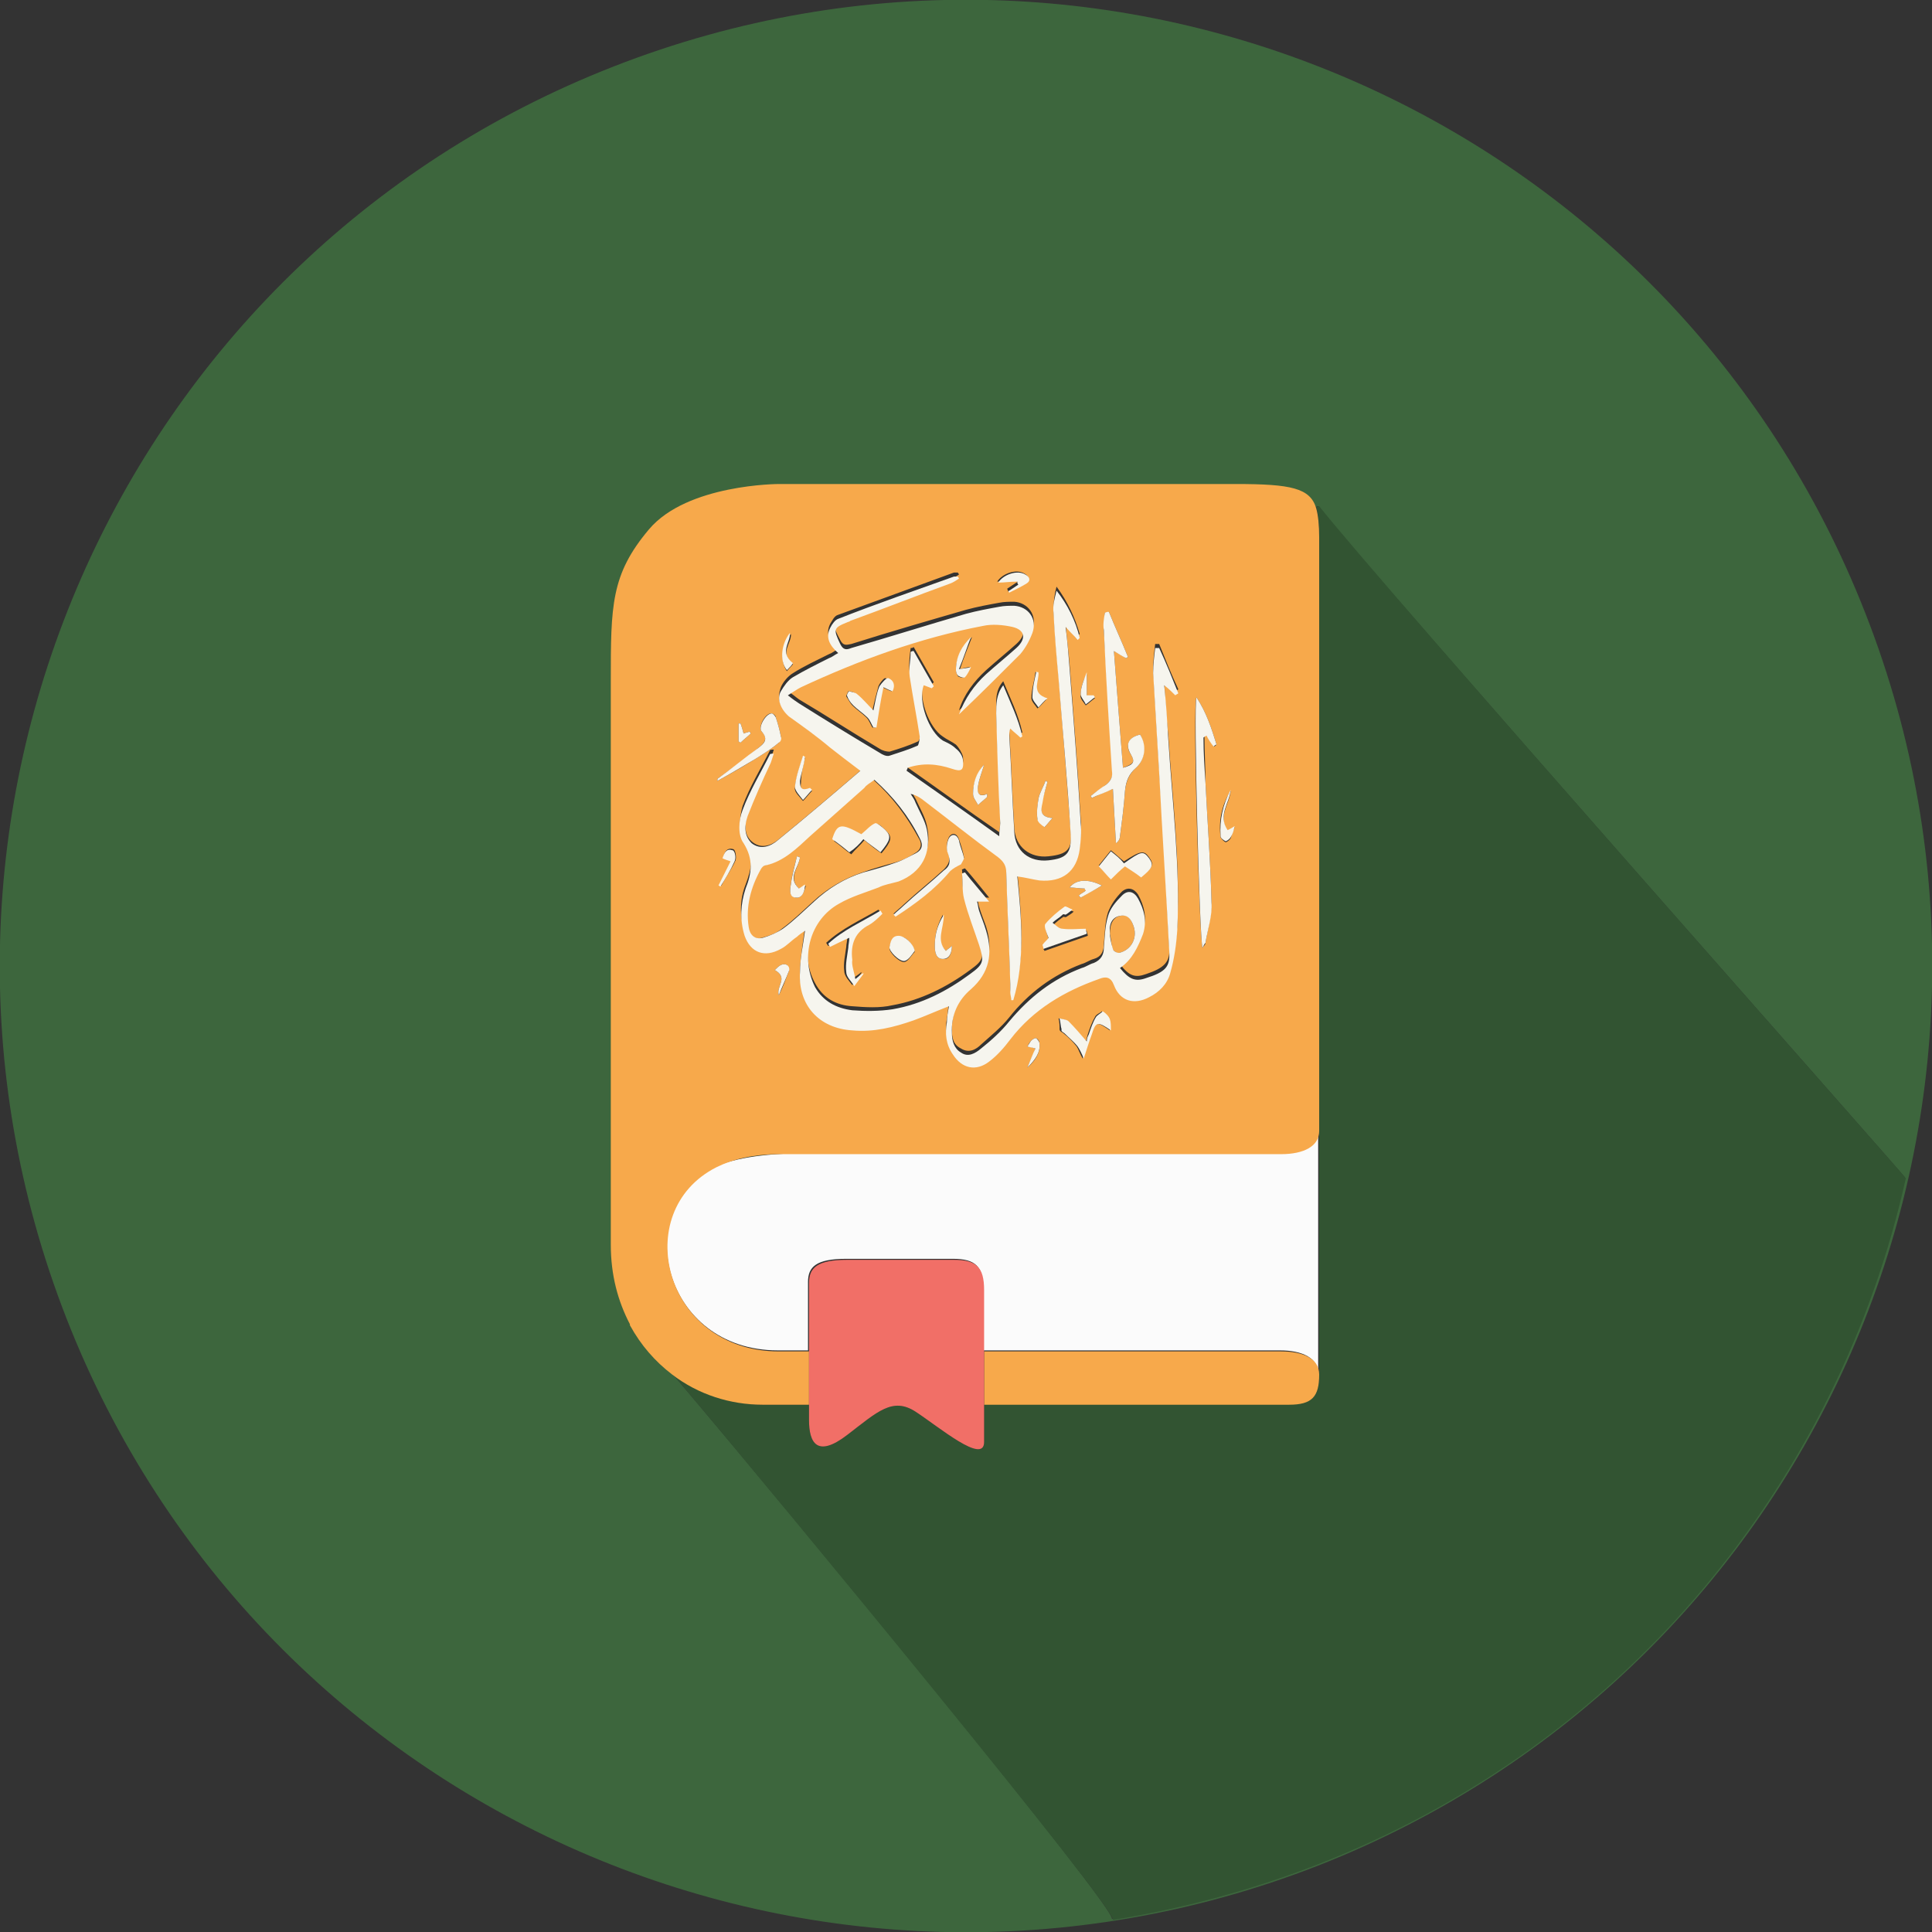<svg width="94" height="94" viewBox="0 0 94 94" fill="none" xmlns="http://www.w3.org/2000/svg">
<rect x="0" y="0" width="94" height="94" fill="#333333" stroke="none"/>
<g clip-path="url(#clip0_275_210)">
<path d="M90.769 29.864C81.32 5.679 54.05 -6.218 29.865 3.231C5.679 12.68 -6.218 39.95 3.231 64.135C12.68 88.321 39.95 100.218 64.135 90.769C88.321 81.271 100.218 54.001 90.769 29.864ZM64.037 90.671C60.757 91.944 57.428 92.825 54.099 93.363C54.295 92.825 38.53 73.682 32.704 66.828C31.872 66.192 32.361 65.408 31.872 64.429L31.235 63.744C31.235 63.744 30.648 62.96 30.648 62.911C30.06 61.834 30.648 61.687 30.648 60.219C30.648 60.219 30.648 37.208 30.648 33.487C30.648 29.767 30.599 29.081 32.459 26.878C34.32 24.675 37.698 24.626 37.698 24.626C37.698 24.626 56.351 25.067 60.072 25.067C62.765 25.067 63.695 23.696 63.989 24.675C64.037 24.675 64.087 24.626 64.135 24.626C67.024 28.249 92.874 57.428 92.678 57.281C89.398 71.969 79.068 84.796 64.037 90.671Z" fill="#3D663D"/>
<path d="M64.184 24.626C64.135 24.626 64.087 24.675 64.037 24.675C64.135 25.018 64.184 25.507 64.184 26.095C64.184 28.102 64.184 49.937 64.184 54.246V54.98V66.828C64.184 67.954 63.793 68.297 62.716 68.297C61.639 68.297 54.442 68.297 47.881 68.297C47.881 69.129 47.881 69.814 47.881 70.157C47.881 71.283 45.678 69.423 44.552 68.689C43.426 67.954 42.692 68.689 41.223 69.814C39.754 70.941 39.362 70.206 39.362 69.08C39.362 68.933 39.362 68.639 39.362 68.346C38.383 68.346 37.649 68.346 37.159 68.346C35.593 68.346 34.075 67.807 32.753 66.877C38.53 73.731 54.295 92.874 54.148 93.412C57.477 92.874 60.806 91.993 64.087 90.72C79.166 84.845 89.447 72.018 92.727 57.33C92.874 57.428 67.024 28.249 64.184 24.626Z" fill="#325432"/>
<path d="M37.845 56.106C36.621 56.106 35.593 56.351 34.809 56.743C36.18 56.155 37.894 56.106 39.362 56.106C38.628 56.106 38.139 56.106 37.845 56.106Z" fill="#325432"/>
<path d="M62.324 56.106C61.345 56.106 44.748 56.106 39.362 56.106C37.894 56.106 36.18 56.204 34.809 56.742C30.599 58.897 32.264 65.702 37.845 65.702C38.041 65.702 38.579 65.702 39.313 65.702C39.313 64.037 39.313 62.373 39.313 62.373C39.313 61.638 39.705 61.247 41.174 61.247C42.643 61.247 45.237 61.247 46.364 61.247C47.49 61.247 47.832 61.638 47.832 62.715C47.832 63.205 47.832 64.38 47.832 65.702C54.246 65.702 61.443 65.702 62.275 65.702C63.401 65.702 64.135 66.094 64.135 66.828V54.98C64.184 55.714 63.401 56.106 62.324 56.106Z" fill="#FBFBFB"/>
<path d="M39.362 68.346C39.362 67.66 39.362 66.73 39.362 65.751C38.579 65.751 38.09 65.751 37.894 65.751C32.312 65.751 30.599 58.946 34.858 56.791C35.642 56.4 36.67 56.155 37.894 56.155C38.139 56.155 38.677 56.155 39.362 56.155C44.748 56.155 61.345 56.155 62.324 56.155C63.45 56.155 64.184 55.763 64.184 55.029V54.295C64.184 49.986 64.184 28.151 64.184 26.144C64.184 25.556 64.135 25.067 64.037 24.724C63.744 23.745 62.813 23.549 60.121 23.549C56.4 23.549 37.894 23.549 37.894 23.549C37.894 23.549 33.438 23.549 31.578 25.752C29.718 27.955 29.718 29.473 29.718 33.145C29.718 36.865 29.718 60.561 29.718 60.561C29.718 62.03 30.06 63.303 30.648 64.429V64.478C31.186 65.457 31.872 66.24 32.704 66.877C33.977 67.856 35.544 68.346 37.11 68.346C37.6 68.346 38.383 68.346 39.362 68.346ZM38.579 32.312C38.53 32.41 38.383 32.508 38.285 32.655C37.943 32.166 38.041 31.333 38.481 30.844C38.53 31.284 37.894 31.774 38.579 32.312ZM37.992 33.438C38.09 33.194 38.334 32.9 38.579 32.753C39.118 32.41 39.754 32.117 40.342 31.823C40.489 31.774 40.587 31.676 40.782 31.578C40.391 31.235 40.146 30.844 40.391 30.354C40.489 30.207 40.587 29.962 40.782 29.913C42.643 29.228 44.552 28.543 46.413 27.857C46.462 27.857 46.559 27.857 46.608 27.857C46.608 27.906 46.657 27.906 46.657 27.955C46.51 28.053 46.364 28.151 46.217 28.2C44.601 28.836 42.985 29.424 41.37 30.011C41.321 30.011 41.272 30.06 41.272 30.06C40.489 30.354 40.489 30.403 40.88 31.137C41.027 31.431 41.174 31.382 41.419 31.333C43.279 30.746 45.14 30.207 47 29.669C47.538 29.522 48.077 29.424 48.616 29.326C48.86 29.277 49.105 29.277 49.35 29.277C50.035 29.326 50.476 29.962 50.231 30.599C50.084 30.942 49.938 31.333 49.644 31.627C48.665 32.655 47.685 33.634 46.657 34.565C46.902 33.781 47.392 33.145 47.979 32.606C48.469 32.166 48.958 31.774 49.448 31.333C49.938 30.893 49.889 30.501 49.252 30.305C48.812 30.207 48.322 30.158 47.832 30.256C44.748 30.844 41.81 31.921 38.971 33.243C38.775 33.34 38.628 33.487 38.334 33.634C38.579 33.781 38.726 33.928 38.873 34.026C40.195 34.809 41.468 35.642 42.79 36.425C42.937 36.523 43.132 36.572 43.279 36.572C43.769 36.425 44.209 36.278 44.65 36.082C44.748 36.033 44.797 35.788 44.748 35.642C44.601 34.662 44.405 33.683 44.258 32.704C44.209 32.312 44.258 31.921 44.307 31.529C44.356 31.529 44.405 31.529 44.454 31.48C44.797 32.068 45.091 32.606 45.433 33.194C45.384 33.243 45.384 33.243 45.335 33.291C45.188 33.243 45.091 33.194 44.944 33.145C44.65 33.928 45.188 35.397 45.874 35.837C46.07 35.984 46.315 36.082 46.51 36.229C46.657 36.376 46.804 36.621 46.853 36.816C46.902 37.306 46.755 37.355 46.315 37.208C45.58 36.963 44.895 36.914 44.16 37.159C44.16 37.208 44.111 37.257 44.111 37.306C45.58 38.334 47.049 39.411 48.616 40.488C48.665 40.195 48.665 39.999 48.665 39.852C48.616 38.09 48.518 36.278 48.469 34.516C48.469 34.075 48.42 33.585 48.812 33.145C49.154 33.977 49.546 34.76 49.742 35.642C49.693 35.642 49.693 35.691 49.644 35.691C49.497 35.544 49.35 35.397 49.154 35.25C49.154 35.397 49.105 35.495 49.105 35.593C49.203 37.159 49.252 38.726 49.35 40.293C49.399 41.223 50.133 41.761 51.015 41.663C51.945 41.566 52.19 41.321 52.092 40.391C51.896 37.894 51.7 35.348 51.504 32.851C51.406 31.774 51.308 30.697 51.259 29.62C51.259 29.277 51.308 28.885 51.406 28.543C51.945 29.277 52.288 30.011 52.532 30.844C52.483 30.893 52.483 30.893 52.434 30.942C52.288 30.746 52.092 30.599 51.847 30.305C51.896 31.04 51.994 31.725 52.043 32.361C52.239 34.858 52.434 37.355 52.581 39.852C52.63 40.244 52.581 40.684 52.532 41.125C52.337 42.251 51.7 42.74 50.574 42.643C50.231 42.594 49.889 42.545 49.497 42.447C49.693 44.503 49.889 46.51 49.301 48.469C49.252 48.469 49.203 48.469 49.203 48.469C49.203 48.322 49.154 48.224 49.154 48.077C49.154 47.93 49.154 47.832 49.154 47.685C49.105 45.874 49.007 44.062 48.958 42.251C48.958 41.908 48.86 41.712 48.567 41.517C47.343 40.586 46.07 39.607 44.846 38.677C44.699 38.579 44.552 38.481 44.307 38.432C44.405 38.579 44.454 38.726 44.552 38.873C44.748 39.313 44.993 39.705 45.091 40.146C45.384 41.37 44.846 42.251 43.72 42.691C43.426 42.838 43.083 42.887 42.741 42.985C42.104 43.23 41.468 43.475 40.831 43.769C39.411 44.552 38.873 46.412 39.656 47.832C40.048 48.566 40.684 48.909 41.468 48.958C42.104 49.007 42.79 49.056 43.426 48.909C44.797 48.664 46.07 48.028 47.196 47.196C47.881 46.706 47.881 46.559 47.636 45.776C47.392 44.993 47.098 44.258 46.902 43.524C46.804 43.132 46.853 42.74 46.804 42.3C46.853 42.3 46.902 42.251 46.951 42.251C47.343 42.691 47.685 43.132 48.126 43.671C47.881 43.671 47.734 43.671 47.538 43.671C47.587 43.818 47.587 43.965 47.636 44.111C47.734 44.454 47.881 44.797 47.979 45.09C48.322 46.168 48.126 47.147 47.245 47.93C46.608 48.518 46.315 49.252 46.315 50.084C46.315 50.476 46.364 50.819 46.755 51.014C47.147 51.259 47.49 51.063 47.734 50.819C48.224 50.378 48.714 49.986 49.105 49.497C50.035 48.322 51.21 47.441 52.63 46.902C52.826 46.853 53.022 46.706 53.218 46.657C53.56 46.559 53.707 46.315 53.707 45.923C53.756 45.433 53.756 44.895 53.903 44.405C54.05 44.013 54.295 43.671 54.589 43.377C54.882 43.132 55.176 43.23 55.372 43.524C55.666 44.062 55.812 44.65 55.617 45.237C55.372 45.874 55.078 46.51 54.491 46.902C54.931 47.489 55.225 47.587 55.764 47.392C56.645 47.098 56.938 46.804 56.89 46.119C56.743 43.23 56.596 40.342 56.4 37.453C56.302 35.837 56.204 34.173 56.106 32.557C56.106 32.166 56.155 31.725 56.204 31.333C56.253 31.333 56.351 31.333 56.4 31.333C56.694 32.068 56.987 32.802 57.33 33.536C57.281 33.585 57.232 33.585 57.183 33.634C57.036 33.487 56.89 33.34 56.645 33.145C56.694 34.075 56.743 34.907 56.841 35.739C57.036 38.824 57.428 41.908 57.281 45.041C57.232 45.727 57.134 46.461 56.938 47.147C56.792 47.685 56.4 48.077 55.91 48.322C55.176 48.713 54.491 48.518 54.197 47.734C54.05 47.343 53.805 47.294 53.462 47.441C51.798 48.077 50.28 48.909 49.154 50.378C48.86 50.77 48.469 51.161 48.126 51.455C47.49 51.945 46.804 51.798 46.364 51.112C46.07 50.623 45.972 50.084 46.07 49.546C46.119 49.301 46.119 49.105 46.168 48.762C45.531 49.007 44.993 49.252 44.454 49.448C43.524 49.791 42.496 49.986 41.468 49.937C39.852 49.791 38.824 48.713 38.922 47.098C38.971 46.461 39.069 45.825 39.167 45.09C39.02 45.188 38.873 45.286 38.775 45.384C38.53 45.58 38.285 45.825 37.992 45.972C37.257 46.412 36.523 46.119 36.229 45.335C35.984 44.552 35.984 43.769 36.278 43.034C36.572 42.251 36.719 41.614 36.18 40.831C35.935 40.44 35.984 39.705 36.131 39.215C36.474 38.285 37.013 37.404 37.453 36.523C37.453 36.474 37.551 36.474 37.649 36.474C37.6 36.621 37.551 36.768 37.502 36.914C37.11 37.796 36.719 38.628 36.376 39.509C36.229 40.146 36.18 40.635 36.621 40.978C37.062 41.321 37.551 41.125 37.894 40.831C39.216 39.754 40.538 38.628 41.908 37.453C41.37 37.012 40.929 36.67 40.44 36.327C39.754 35.837 39.069 35.348 38.432 34.809C37.943 34.467 37.796 33.977 37.992 33.438ZM49.448 28.249C49.154 28.249 48.812 28.298 48.518 28.298C48.763 27.906 49.448 27.661 49.84 27.906C50.035 28.004 50.133 28.2 49.889 28.347C49.644 28.543 49.301 28.64 49.056 28.787C49.056 28.738 49.007 28.689 49.007 28.64C49.154 28.543 49.301 28.445 49.448 28.347C49.497 28.347 49.497 28.298 49.448 28.249ZM50.917 34.026C50.721 34.222 50.623 34.369 50.476 34.467C50.378 34.32 50.182 34.124 50.182 33.977C50.182 33.536 50.329 33.145 50.378 32.704C50.427 32.704 50.476 32.704 50.476 32.753C50.574 33.145 50.133 33.732 50.917 34.026ZM51.21 39.803C51.063 39.95 50.966 40.097 50.819 40.244C50.721 40.097 50.525 39.999 50.476 39.852C50.427 39.558 50.476 39.215 50.525 38.873C50.574 38.579 50.77 38.285 50.868 37.992C50.917 37.992 50.917 38.041 50.966 38.041C50.868 38.383 50.77 38.726 50.672 39.069C50.623 39.46 50.623 39.754 51.21 39.803ZM48.028 38.628C48.028 38.726 48.028 38.775 48.028 38.775C47.881 38.922 47.734 39.02 47.587 39.166C47.49 38.971 47.343 38.824 47.343 38.628C47.343 38.09 47.538 37.6 47.881 37.208C47.783 37.551 47.636 37.894 47.587 38.236C47.538 38.481 47.538 38.824 48.028 38.628ZM47.196 32.459C47.098 32.655 47 32.802 46.902 32.949C46.853 32.998 46.657 32.949 46.608 32.9C46.559 32.802 46.51 32.704 46.51 32.606C46.51 31.97 46.853 31.431 47.294 30.991C47.098 31.48 46.902 31.97 46.706 32.557C46.902 32.508 47.049 32.459 47.196 32.459ZM43.377 33.634C43.23 33.585 43.132 33.536 42.937 33.438C42.839 34.124 42.692 34.76 42.594 35.397C42.545 35.397 42.496 35.397 42.447 35.397C42.349 35.25 42.3 35.054 42.153 34.907C41.957 34.711 41.663 34.516 41.468 34.32C41.37 34.222 41.272 34.026 41.174 33.879C41.174 33.83 41.272 33.634 41.272 33.634C41.419 33.634 41.566 33.683 41.663 33.781C41.908 34.026 42.153 34.271 42.447 34.565C42.545 34.124 42.643 33.732 42.741 33.389C42.79 33.243 43.034 32.949 43.083 32.998C43.426 33.096 43.475 33.34 43.377 33.634ZM53.218 33.879C53.218 33.928 53.267 33.928 53.267 33.977C53.12 34.075 52.973 34.222 52.826 34.32C52.728 34.173 52.532 33.977 52.581 33.83C52.581 33.487 52.679 33.145 52.875 32.802C52.875 33.145 52.875 33.536 52.875 33.928C53.022 33.879 53.12 33.879 53.218 33.879ZM53.707 30.648C53.707 30.354 53.756 30.06 53.756 29.816C53.805 29.816 53.854 29.816 53.952 29.767C54.246 30.501 54.589 31.235 54.882 31.97C54.833 31.97 54.833 32.019 54.784 32.019C54.638 31.921 54.491 31.823 54.197 31.676C54.344 33.634 54.491 35.495 54.638 37.355C55.176 37.159 55.225 37.061 55.029 36.719C54.735 36.278 54.882 35.886 55.47 35.739C55.764 36.278 55.715 36.963 55.274 37.355C54.931 37.649 54.784 38.041 54.735 38.481C54.687 39.215 54.589 39.95 54.491 40.684C54.491 40.782 54.442 40.929 54.295 41.027C54.246 40.146 54.197 39.313 54.148 38.383C53.756 38.53 53.462 38.677 53.12 38.824C53.12 38.775 53.071 38.775 53.071 38.726C53.316 38.53 53.56 38.383 53.805 38.187C54.05 37.992 54.148 37.796 54.148 37.453C53.952 35.201 53.854 32.9 53.707 30.648ZM55.91 41.712C56.155 42.055 56.106 42.202 55.519 42.643C55.274 42.496 55.029 42.3 54.735 42.104C54.491 42.3 54.295 42.496 54.05 42.74C53.854 42.545 53.658 42.349 53.462 42.104C53.658 41.859 53.854 41.614 54.05 41.37C54.295 41.566 54.491 41.761 54.687 41.908C55.519 41.37 55.666 41.37 55.91 41.712ZM53.609 43.083C53.218 43.328 52.875 43.475 52.581 43.671C52.532 43.622 52.532 43.622 52.483 43.573C52.581 43.475 52.728 43.426 52.826 43.328C52.826 43.279 52.777 43.23 52.777 43.23C52.532 43.23 52.288 43.181 52.043 43.181C52.337 42.789 52.924 42.74 53.609 43.083ZM50.917 45.041C51.161 44.699 51.504 44.454 51.847 44.209C51.896 44.16 52.092 44.307 52.239 44.356C52.141 44.454 52.043 44.503 51.896 44.601C51.847 44.65 51.749 44.601 51.749 44.601C51.602 44.699 51.406 44.846 51.259 44.993C51.406 45.09 51.602 45.237 51.749 45.286C52.092 45.335 52.483 45.286 52.875 45.286C52.875 45.384 52.924 45.433 52.924 45.531C52.239 45.776 51.504 46.021 50.819 46.266C50.819 46.217 50.77 46.217 50.77 46.168C50.868 46.021 50.966 45.874 51.063 45.825C50.966 45.482 50.819 45.188 50.917 45.041ZM46.021 46.266C46.119 46.168 46.217 46.119 46.315 46.021C46.315 46.315 46.217 46.706 45.874 46.657C45.531 46.657 45.482 46.315 45.482 46.021C45.482 45.531 45.58 45.041 45.874 44.503C45.874 45.188 45.482 45.727 46.021 46.266ZM46.217 42.349C45.433 43.23 44.503 43.916 43.573 44.552C43.524 44.503 43.524 44.503 43.475 44.454C43.622 44.307 43.818 44.16 43.965 44.013C44.601 43.426 45.286 42.887 45.923 42.3C46.168 42.055 46.266 41.81 46.119 41.468C46.021 41.272 46.07 40.929 46.168 40.733C46.315 40.488 46.559 40.537 46.657 40.831C46.755 41.125 46.853 41.419 46.902 41.712C46.902 41.81 46.804 41.908 46.706 42.006C46.559 42.153 46.315 42.202 46.217 42.349ZM44.503 46.315C44.356 46.461 44.209 46.755 44.014 46.804C43.769 46.853 43.23 46.315 43.279 46.119C43.328 45.874 43.377 45.58 43.769 45.58C44.062 45.531 44.454 45.972 44.503 46.315ZM41.517 47.587C41.712 47.441 41.81 47.392 41.908 47.294C41.908 47.343 41.908 47.343 41.908 47.343C41.761 47.538 41.615 47.734 41.468 47.93C41.321 47.734 41.076 47.489 41.076 47.245C41.027 46.853 41.125 46.461 41.174 46.07C41.174 45.923 41.223 45.825 41.223 45.58C40.88 45.776 40.587 45.874 40.293 46.021C40.244 45.972 40.244 45.923 40.195 45.874C40.929 45.188 41.908 44.748 42.741 44.258C42.79 44.307 42.79 44.356 42.839 44.405C42.643 44.601 42.447 44.797 42.202 44.944C41.566 45.286 41.321 45.874 41.272 46.559C41.37 46.902 41.468 47.196 41.517 47.587ZM58.652 38.09C58.75 40.048 58.897 41.957 58.946 43.916C58.946 44.552 58.75 45.237 58.652 45.874C58.652 45.972 58.554 46.021 58.505 46.119C58.358 45.58 58.016 34.222 58.212 33.928C58.701 34.662 58.946 35.446 59.191 36.229C59.142 36.278 59.093 36.327 59.044 36.327C58.946 36.131 58.848 35.935 58.75 35.739C58.701 35.788 58.652 35.788 58.603 35.837C58.603 36.621 58.652 37.355 58.652 38.09ZM59.729 40.44C59.827 40.391 59.925 40.342 60.072 40.244C59.974 40.488 59.925 40.635 59.876 40.782C59.827 40.88 59.68 40.978 59.631 40.978C59.533 40.929 59.435 40.831 59.386 40.733C59.288 39.95 59.435 39.166 59.876 38.481C59.827 39.118 59.24 39.705 59.729 40.44ZM37.698 47.196C37.796 47.098 37.894 47 37.992 46.951C38.09 46.902 38.236 46.902 38.285 46.951C38.334 47 38.383 47.147 38.383 47.245C38.236 47.636 38.09 48.028 37.894 48.42C37.747 47.979 38.383 47.587 37.698 47.196ZM49.986 50.916C50.035 50.819 50.084 50.721 50.182 50.623C50.231 50.574 50.378 50.476 50.427 50.525C50.525 50.574 50.574 50.672 50.574 50.77C50.623 51.21 50.378 51.602 49.986 51.945C50.133 51.602 50.28 51.308 50.378 51.014C50.231 50.965 50.133 50.916 49.986 50.916ZM51.504 49.546C51.651 49.595 51.847 49.595 51.945 49.693C52.239 49.986 52.532 50.329 52.826 50.672C52.875 50.574 52.875 50.476 52.924 50.329C53.022 50.035 53.12 49.742 53.267 49.497C53.316 49.35 53.511 49.301 53.609 49.203C53.707 49.35 53.854 49.448 53.952 49.595C54.001 49.742 54.001 49.888 54.001 50.133C53.365 49.693 53.316 49.693 53.071 50.329C52.973 50.672 52.826 51.014 52.679 51.504C52.532 51.259 52.483 51.063 52.385 50.916C52.19 50.672 51.994 50.476 51.749 50.28C51.7 50.231 51.553 50.182 51.553 50.084C51.553 49.937 51.553 49.742 51.504 49.546ZM39.411 38.383C39.46 38.432 39.46 38.432 39.509 38.481C39.362 38.628 39.216 38.824 39.069 38.971C38.922 38.775 38.628 38.53 38.677 38.334C38.726 37.796 38.922 37.306 39.069 36.816C39.118 36.816 39.118 36.865 39.167 36.865C39.069 37.257 38.971 37.698 38.971 38.09C38.922 38.432 39.02 38.481 39.411 38.383ZM37.992 35.837C37.992 35.935 37.943 36.082 37.894 36.131C37.551 36.425 37.159 36.67 36.768 36.914C36.131 37.306 35.544 37.649 34.907 37.992C34.907 37.943 34.907 37.943 34.907 37.894C35.593 37.404 36.278 36.914 36.915 36.376C37.159 36.18 37.404 35.935 37.062 35.593C36.866 35.348 37.257 34.662 37.551 34.711C37.6 34.711 37.747 34.809 37.747 34.907C37.845 35.201 37.943 35.544 37.992 35.837ZM35.935 36.082C35.935 35.788 35.935 35.495 35.935 35.201C35.984 35.201 36.033 35.201 36.033 35.201C36.082 35.348 36.131 35.495 36.18 35.691C36.278 35.642 36.376 35.642 36.474 35.593C36.474 35.642 36.523 35.642 36.523 35.691C36.376 35.837 36.18 35.984 36.033 36.131C35.984 36.131 35.984 36.082 35.935 36.082ZM35.103 43.083C35.054 43.083 35.054 43.034 35.005 43.034C35.201 42.643 35.397 42.3 35.593 41.859C35.446 41.81 35.299 41.761 35.201 41.712C35.25 41.419 35.397 41.223 35.691 41.321C35.788 41.37 35.837 41.712 35.788 41.859C35.593 42.3 35.299 42.691 35.103 43.083Z" fill="#F7A94B"/>
<path d="M62.324 65.751C61.492 65.751 54.246 65.751 47.881 65.751C47.881 66.632 47.881 67.562 47.881 68.346C54.442 68.346 61.639 68.346 62.716 68.346C63.842 68.346 64.184 67.954 64.184 66.877C64.184 66.094 63.401 65.751 62.324 65.751Z" fill="#F7A94B"/>
<path d="M37.208 42.104C37.11 42.104 37.013 42.202 36.964 42.3C36.523 43.181 36.229 44.111 36.376 45.09C36.425 45.482 36.67 45.727 37.062 45.629C37.404 45.531 37.747 45.433 38.041 45.188C38.579 44.797 39.069 44.307 39.558 43.867C40.244 43.23 41.076 42.74 41.957 42.447C42.496 42.251 43.034 42.104 43.573 41.957C43.916 41.859 44.209 41.712 44.503 41.517C44.797 41.37 44.895 41.076 44.699 40.782C44.111 39.705 43.426 38.775 42.496 37.943C42.3 38.09 42.104 38.187 41.957 38.334C41.076 39.118 40.195 39.901 39.313 40.684C38.726 41.223 38.139 41.859 37.208 42.104ZM38.726 43.671C38.383 43.622 38.432 43.279 38.481 43.034C38.53 42.545 38.677 42.104 38.775 41.663C38.824 41.663 38.873 41.712 38.922 41.712C38.873 42.202 38.285 42.74 38.922 43.279C39.02 43.23 39.118 43.181 39.216 43.083C39.118 43.377 39.02 43.72 38.726 43.671ZM41.957 40.635C42.202 40.44 42.398 40.195 42.643 40.097C42.741 40.048 42.985 40.293 43.132 40.44C43.426 40.733 43.377 40.929 42.888 41.517C42.594 41.321 42.349 41.125 42.055 40.88C41.859 41.125 41.615 41.321 41.419 41.566C41.125 41.37 40.88 41.125 40.587 40.929C40.782 40.097 40.978 40.097 41.957 40.635Z" fill="#F7A94B"/>
<path d="M54.442 46.364C55.078 46.217 55.372 45.58 55.127 44.993C55.029 44.748 54.882 44.454 54.54 44.552C54.197 44.601 54.001 44.895 54.001 45.433C54.05 45.58 54.05 45.923 54.148 46.217C54.197 46.266 54.393 46.413 54.442 46.364Z" fill="#F7A94B"/>
<path d="M47.881 65.751C47.881 64.429 47.881 63.254 47.881 62.764C47.881 61.638 47.49 61.296 46.413 61.296C45.335 61.296 42.692 61.296 41.223 61.296C39.754 61.296 39.362 61.687 39.362 62.422C39.362 62.422 39.362 64.086 39.362 65.751C39.362 66.681 39.362 67.66 39.362 68.346C39.362 68.688 39.362 68.933 39.362 69.08C39.362 70.206 39.754 70.941 41.223 69.814C42.692 68.688 43.426 67.954 44.552 68.688C45.678 69.423 47.881 71.283 47.881 70.157C47.881 69.814 47.881 69.129 47.881 68.297C47.881 67.513 47.881 66.583 47.881 65.751Z" fill="#F16F67"/>
<path d="M37.747 34.907C37.698 34.809 37.6 34.711 37.551 34.711C37.257 34.711 36.866 35.397 37.062 35.593C37.404 35.984 37.159 36.18 36.915 36.376C36.229 36.866 35.593 37.404 34.907 37.894C34.907 37.943 34.907 37.943 34.907 37.992C35.544 37.649 36.18 37.257 36.768 36.915C37.159 36.67 37.551 36.425 37.894 36.131C37.992 36.082 38.041 35.935 37.992 35.837C37.943 35.544 37.845 35.201 37.747 34.907Z" fill="#F6F5EE"/>
<path d="M38.383 34.858C39.069 35.348 39.754 35.837 40.391 36.376C40.831 36.719 41.272 37.061 41.859 37.502C40.489 38.677 39.167 39.803 37.845 40.88C37.502 41.174 37.013 41.37 36.572 41.027C36.18 40.635 36.229 40.146 36.376 39.705C36.719 38.824 37.11 37.943 37.502 37.11C37.551 36.963 37.6 36.816 37.649 36.67C37.551 36.67 37.453 36.67 37.453 36.719C37.013 37.6 36.474 38.481 36.131 39.411C35.935 39.901 35.886 40.635 36.18 41.027C36.67 41.81 36.572 42.496 36.278 43.23C36.033 43.964 35.984 44.748 36.229 45.531C36.523 46.363 37.208 46.608 37.992 46.168C38.285 46.021 38.481 45.776 38.775 45.58C38.873 45.482 39.02 45.384 39.167 45.286C39.069 46.021 38.922 46.657 38.922 47.294C38.824 48.909 39.852 50.035 41.468 50.133C42.496 50.231 43.475 49.986 44.454 49.644C44.993 49.448 45.531 49.203 46.168 48.958C46.119 49.252 46.07 49.497 46.07 49.742C45.972 50.28 46.021 50.819 46.364 51.308C46.804 51.994 47.49 52.141 48.126 51.651C48.518 51.357 48.86 50.965 49.154 50.574C50.28 49.105 51.798 48.224 53.462 47.636C53.805 47.489 54.05 47.538 54.197 47.93C54.491 48.713 55.176 48.909 55.91 48.518C56.4 48.273 56.792 47.881 56.938 47.343C57.134 46.657 57.232 45.972 57.281 45.237C57.428 42.153 57.036 39.069 56.841 35.935C56.792 35.103 56.743 34.271 56.645 33.34C56.89 33.536 57.036 33.683 57.183 33.83C57.232 33.781 57.281 33.781 57.33 33.732C57.036 32.998 56.743 32.263 56.4 31.529C56.351 31.529 56.253 31.529 56.204 31.529C56.155 31.921 56.106 32.361 56.106 32.753C56.204 34.369 56.302 36.033 56.4 37.649C56.547 40.537 56.743 43.426 56.89 46.314C56.938 47.049 56.694 47.294 55.764 47.587C55.225 47.783 54.931 47.636 54.491 47.098C55.078 46.706 55.372 46.07 55.617 45.433C55.812 44.797 55.666 44.258 55.372 43.72C55.176 43.377 54.882 43.279 54.589 43.573C54.295 43.867 54.001 44.209 53.903 44.601C53.756 45.09 53.756 45.58 53.707 46.119C53.707 46.461 53.56 46.706 53.218 46.853C53.022 46.902 52.826 47.049 52.63 47.098C51.21 47.636 50.084 48.518 49.105 49.693C48.714 50.182 48.224 50.623 47.734 51.014C47.441 51.259 47.098 51.455 46.755 51.21C46.413 51.014 46.315 50.623 46.315 50.28C46.266 49.399 46.608 48.664 47.245 48.126C48.126 47.343 48.322 46.412 47.979 45.286C47.881 44.944 47.734 44.601 47.636 44.307C47.587 44.16 47.587 44.013 47.538 43.867C47.734 43.867 47.881 43.867 48.126 43.867C47.685 43.328 47.294 42.887 46.951 42.447C46.902 42.447 46.853 42.496 46.804 42.496C46.853 42.887 46.804 43.328 46.902 43.72C47.098 44.503 47.392 45.237 47.636 45.972C47.881 46.755 47.881 46.902 47.196 47.392C46.07 48.224 44.846 48.86 43.426 49.105C42.79 49.203 42.104 49.203 41.468 49.154C40.684 49.056 40.048 48.713 39.656 48.028C38.922 46.559 39.411 44.748 40.831 43.964C41.419 43.622 42.104 43.426 42.741 43.181C43.034 43.034 43.377 42.985 43.72 42.887C44.846 42.447 45.335 41.517 45.091 40.342C44.993 39.901 44.748 39.509 44.552 39.069C44.503 38.922 44.405 38.775 44.307 38.628C44.552 38.677 44.699 38.775 44.846 38.873C46.07 39.803 47.294 40.782 48.567 41.712C48.812 41.908 48.958 42.104 48.958 42.447C49.007 44.258 49.105 46.07 49.154 47.881C49.154 48.028 49.154 48.126 49.154 48.273C49.154 48.42 49.203 48.518 49.203 48.664C49.252 48.664 49.301 48.664 49.301 48.664C49.889 46.706 49.693 44.65 49.497 42.643C49.889 42.691 50.231 42.789 50.574 42.838C51.7 42.936 52.385 42.398 52.532 41.321C52.581 40.929 52.63 40.488 52.581 40.048C52.434 37.551 52.239 35.054 52.043 32.557C51.994 31.921 51.945 31.284 51.847 30.501C52.092 30.795 52.288 30.942 52.434 31.137C52.483 31.088 52.483 31.088 52.532 31.039C52.337 30.207 51.945 29.424 51.406 28.738C51.308 29.13 51.21 29.473 51.259 29.816C51.308 30.893 51.406 31.97 51.504 33.047C51.7 35.544 51.945 38.089 52.092 40.586C52.141 41.517 51.896 41.761 51.015 41.859C50.084 41.957 49.399 41.419 49.35 40.488C49.252 38.922 49.203 37.355 49.105 35.788C49.105 35.691 49.105 35.593 49.154 35.446C49.35 35.642 49.497 35.739 49.644 35.886C49.693 35.886 49.693 35.837 49.742 35.837C49.546 34.956 49.154 34.173 48.812 33.34C48.469 33.781 48.469 34.271 48.469 34.711C48.518 36.474 48.567 38.285 48.665 40.048C48.665 40.195 48.616 40.391 48.616 40.684C47.049 39.558 45.58 38.53 44.111 37.502C44.111 37.453 44.16 37.404 44.16 37.355C44.895 37.11 45.58 37.159 46.315 37.404C46.755 37.551 46.902 37.502 46.853 37.012C46.853 36.816 46.706 36.572 46.51 36.425C46.315 36.229 46.07 36.131 45.874 36.033C45.188 35.593 44.65 34.124 44.944 33.34C45.091 33.389 45.188 33.438 45.335 33.487C45.384 33.438 45.384 33.438 45.433 33.389C45.091 32.802 44.797 32.263 44.454 31.676C44.405 31.676 44.356 31.676 44.307 31.725C44.307 32.117 44.209 32.508 44.258 32.9C44.405 33.879 44.601 34.858 44.748 35.837C44.748 35.984 44.699 36.229 44.65 36.278C44.209 36.474 43.72 36.621 43.279 36.768C43.132 36.816 42.937 36.719 42.79 36.621C41.468 35.837 40.195 35.054 38.873 34.222C38.726 34.124 38.579 34.026 38.334 33.83C38.579 33.683 38.775 33.536 38.971 33.438C41.81 32.117 44.748 31.039 47.832 30.452C48.273 30.354 48.812 30.403 49.252 30.501C49.889 30.648 49.938 31.088 49.448 31.529C48.958 31.97 48.469 32.361 47.979 32.802C47.392 33.34 46.951 33.977 46.657 34.76C47.685 33.781 48.665 32.802 49.644 31.823C49.889 31.529 50.084 31.186 50.231 30.795C50.476 30.109 50.035 29.522 49.35 29.473C49.105 29.473 48.86 29.473 48.616 29.522C48.077 29.62 47.538 29.718 47 29.864C45.14 30.403 43.279 30.991 41.419 31.529C41.174 31.627 41.027 31.627 40.88 31.333C40.538 30.599 40.538 30.55 41.272 30.256C41.321 30.256 41.37 30.207 41.37 30.207C42.985 29.62 44.601 28.983 46.217 28.396C46.364 28.347 46.51 28.249 46.657 28.151C46.657 28.102 46.608 28.102 46.608 28.053C46.559 28.053 46.462 28.053 46.413 28.053C44.503 28.738 42.643 29.375 40.782 30.109C40.635 30.158 40.489 30.354 40.391 30.55C40.146 31.039 40.391 31.431 40.782 31.774C40.587 31.872 40.489 31.97 40.342 32.019C39.754 32.312 39.167 32.606 38.579 32.949C38.334 33.096 38.139 33.389 37.992 33.634C37.796 33.977 37.943 34.467 38.383 34.858ZM54.54 44.552C54.882 44.503 55.029 44.748 55.127 44.993C55.372 45.58 55.078 46.217 54.442 46.363C54.344 46.363 54.148 46.266 54.148 46.168C54.05 45.874 54.001 45.58 54.001 45.384C53.952 44.895 54.148 44.601 54.54 44.552ZM42.545 37.943C43.475 38.775 44.209 39.705 44.748 40.782C44.944 41.125 44.846 41.37 44.552 41.517C44.258 41.663 43.916 41.859 43.622 41.957C43.083 42.153 42.545 42.3 42.006 42.447C41.076 42.74 40.293 43.23 39.607 43.867C39.118 44.307 38.628 44.797 38.09 45.188C37.796 45.384 37.453 45.531 37.11 45.629C36.719 45.727 36.474 45.482 36.425 45.09C36.278 44.111 36.523 43.181 37.013 42.3C37.062 42.202 37.159 42.104 37.257 42.104C38.139 41.908 38.775 41.272 39.411 40.684C40.293 39.901 41.174 39.118 42.055 38.334C42.153 38.187 42.349 38.089 42.545 37.943Z" fill="#F6F5EE"/>
<path d="M53.805 38.187C53.56 38.334 53.316 38.53 53.071 38.726C53.071 38.775 53.12 38.775 53.12 38.824C53.413 38.677 53.756 38.579 54.148 38.383C54.197 39.313 54.246 40.195 54.295 41.027C54.442 40.929 54.491 40.782 54.491 40.684C54.589 39.95 54.687 39.216 54.735 38.481C54.784 37.992 54.931 37.649 55.274 37.355C55.715 36.964 55.812 36.278 55.47 35.739C54.882 35.886 54.735 36.229 55.029 36.719C55.225 37.061 55.176 37.208 54.638 37.355C54.491 35.495 54.344 33.634 54.197 31.676C54.442 31.823 54.589 31.921 54.784 32.019C54.833 32.019 54.833 31.97 54.882 31.97C54.589 31.235 54.246 30.501 53.952 29.767C53.903 29.767 53.854 29.767 53.756 29.816C53.707 30.109 53.658 30.403 53.707 30.648C53.805 32.949 53.952 35.201 54.099 37.502C54.148 37.796 54.05 37.992 53.805 38.187Z" fill="#F6F5EE"/>
<path d="M59.044 36.327C59.093 36.278 59.142 36.229 59.191 36.229C58.946 35.446 58.701 34.662 58.212 33.928C58.065 34.222 58.358 45.58 58.505 46.119C58.554 46.021 58.603 45.923 58.652 45.874C58.75 45.237 58.995 44.552 58.946 43.916C58.897 41.957 58.75 40.048 58.652 38.089C58.603 37.355 58.554 36.621 58.554 35.886C58.603 35.837 58.652 35.837 58.701 35.788C58.799 35.984 58.897 36.131 59.044 36.327Z" fill="#F6F5EE"/>
<path d="M54.05 41.419C53.854 41.663 53.658 41.908 53.462 42.153C53.658 42.349 53.854 42.594 54.05 42.789C54.295 42.545 54.491 42.349 54.735 42.153C55.029 42.349 55.274 42.496 55.519 42.692C56.057 42.251 56.155 42.104 55.91 41.761C55.617 41.37 55.519 41.419 54.687 42.006C54.491 41.761 54.295 41.614 54.05 41.419Z" fill="#F6F5EE"/>
<path d="M46.902 41.761C46.853 41.468 46.706 41.174 46.657 40.88C46.559 40.586 46.315 40.537 46.168 40.782C46.07 40.978 46.021 41.321 46.119 41.517C46.266 41.908 46.217 42.153 45.923 42.349C45.286 42.936 44.601 43.475 43.965 44.062C43.818 44.209 43.622 44.356 43.475 44.503C43.524 44.552 43.524 44.552 43.573 44.601C44.552 43.965 45.482 43.279 46.217 42.398C46.364 42.251 46.559 42.153 46.755 42.055C46.804 41.957 46.902 41.81 46.902 41.761Z" fill="#F6F5EE"/>
<path d="M42.3 44.992C42.545 44.846 42.741 44.65 42.937 44.454C42.888 44.405 42.888 44.356 42.839 44.307C41.957 44.846 41.027 45.237 40.293 45.923C40.342 45.972 40.342 46.021 40.391 46.07C40.684 45.923 40.978 45.776 41.321 45.629C41.321 45.825 41.272 45.972 41.272 46.119C41.223 46.51 41.125 46.902 41.174 47.294C41.174 47.538 41.419 47.734 41.566 47.979C41.712 47.783 41.859 47.587 42.006 47.392V47.343C41.908 47.392 41.81 47.489 41.615 47.636C41.566 47.294 41.419 46.951 41.468 46.706C41.37 45.923 41.615 45.335 42.3 44.992Z" fill="#F6F5EE"/>
<path d="M50.77 46.168C51.455 45.923 52.19 45.678 52.875 45.433C52.875 45.335 52.826 45.286 52.826 45.188C52.434 45.188 52.092 45.237 51.7 45.188C51.504 45.188 51.357 44.993 51.21 44.895C51.357 44.748 51.553 44.65 51.7 44.503C51.749 44.454 51.798 44.503 51.847 44.503C51.945 44.454 52.043 44.356 52.19 44.258C52.043 44.209 51.847 44.062 51.798 44.111C51.455 44.356 51.112 44.65 50.868 44.944C50.77 45.042 50.917 45.384 51.015 45.629C50.966 45.727 50.819 45.825 50.721 45.972C50.77 46.119 50.77 46.168 50.77 46.168Z" fill="#F6F5EE"/>
<path d="M51.798 50.28C51.994 50.476 52.239 50.672 52.434 50.917C52.532 51.063 52.63 51.259 52.728 51.504C52.875 51.063 52.973 50.721 53.12 50.329C53.316 49.693 53.413 49.693 54.05 50.133C54.05 49.889 54.05 49.742 54.001 49.595C53.952 49.448 53.805 49.301 53.658 49.203C53.56 49.301 53.365 49.399 53.316 49.497C53.169 49.742 53.071 50.035 52.973 50.329C52.924 50.427 52.875 50.525 52.875 50.672C52.581 50.329 52.288 49.986 51.994 49.693C51.896 49.595 51.7 49.595 51.553 49.546C51.602 49.742 51.602 49.938 51.651 50.084C51.602 50.182 51.749 50.231 51.798 50.28Z" fill="#F6F5EE"/>
<path d="M42.79 33.389C42.643 33.732 42.594 34.124 42.496 34.565C42.202 34.271 41.957 33.977 41.712 33.781C41.615 33.683 41.468 33.683 41.321 33.634C41.272 33.634 41.174 33.83 41.223 33.879C41.272 34.026 41.37 34.173 41.517 34.32C41.712 34.516 42.006 34.711 42.202 34.907C42.349 35.054 42.398 35.25 42.496 35.397C42.545 35.397 42.594 35.397 42.643 35.397C42.741 34.76 42.839 34.124 42.985 33.438C43.181 33.536 43.279 33.585 43.426 33.634C43.573 33.341 43.475 33.096 43.23 32.998C43.132 32.949 42.888 33.243 42.79 33.389Z" fill="#F6F5EE"/>
<path d="M43.279 46.07C43.23 46.266 43.769 46.804 44.014 46.755C44.209 46.706 44.356 46.462 44.503 46.266C44.454 45.923 44.014 45.531 43.72 45.531C43.377 45.531 43.328 45.825 43.279 46.07Z" fill="#F6F5EE"/>
<path d="M49.105 28.836C49.399 28.69 49.693 28.543 49.938 28.396C50.182 28.249 50.084 28.053 49.889 27.955C49.497 27.71 48.812 27.955 48.567 28.347C48.86 28.347 49.154 28.298 49.497 28.298C49.497 28.347 49.497 28.396 49.546 28.445C49.399 28.543 49.252 28.641 49.105 28.738C49.056 28.738 49.056 28.788 49.105 28.836Z" fill="#F6F5EE"/>
<path d="M45.482 46.021C45.482 46.314 45.531 46.657 45.874 46.657C46.217 46.657 46.315 46.314 46.315 46.021C46.217 46.119 46.119 46.167 46.021 46.265C45.531 45.727 45.923 45.188 45.923 44.503C45.58 45.041 45.482 45.531 45.482 46.021Z" fill="#F6F5EE"/>
<path d="M50.966 38.04C50.917 38.04 50.917 37.992 50.868 37.992C50.77 38.285 50.574 38.579 50.525 38.873C50.476 39.166 50.427 39.509 50.476 39.852C50.476 39.999 50.672 40.146 50.819 40.243C50.966 40.097 51.063 39.95 51.21 39.803C50.623 39.754 50.623 39.46 50.721 39.069C50.77 38.726 50.868 38.383 50.966 38.04Z" fill="#F6F5EE"/>
<path d="M39.167 36.816C39.118 36.816 39.118 36.768 39.069 36.768C38.922 37.257 38.726 37.747 38.677 38.285C38.677 38.481 38.922 38.726 39.069 38.922C39.216 38.775 39.362 38.579 39.509 38.432C39.46 38.383 39.46 38.383 39.411 38.334C39.02 38.481 38.922 38.383 38.922 37.992C38.971 37.649 39.118 37.257 39.167 36.816Z" fill="#F6F5EE"/>
<path d="M59.386 40.684C59.386 40.782 59.533 40.88 59.631 40.929C59.68 40.929 59.827 40.831 59.876 40.733C59.974 40.586 60.023 40.439 60.072 40.195C59.925 40.292 59.827 40.342 59.729 40.391C59.24 39.656 59.827 39.069 59.876 38.432C59.484 39.166 59.337 39.901 59.386 40.684Z" fill="#F6F5EE"/>
<path d="M52.043 43.181C52.288 43.181 52.532 43.23 52.777 43.23C52.777 43.279 52.826 43.328 52.826 43.328C52.728 43.426 52.581 43.475 52.483 43.573C52.532 43.622 52.532 43.622 52.581 43.671C52.924 43.475 53.218 43.328 53.609 43.083C52.924 42.74 52.337 42.789 52.043 43.181Z" fill="#F6F5EE"/>
<path d="M47.881 37.208C47.49 37.6 47.343 38.09 47.343 38.628C47.343 38.824 47.49 38.971 47.587 39.167C47.734 39.02 47.881 38.922 48.028 38.775C48.028 38.775 48.028 38.677 48.028 38.628C47.587 38.824 47.538 38.53 47.587 38.236C47.636 37.894 47.783 37.551 47.881 37.208Z" fill="#F6F5EE"/>
<path d="M46.51 32.606C46.51 32.704 46.559 32.851 46.657 32.9C46.755 32.949 46.902 32.998 46.951 32.949C47.049 32.851 47.147 32.655 47.245 32.459C47.049 32.508 46.951 32.508 46.657 32.557C46.902 31.97 47.049 31.48 47.245 30.991C46.804 31.431 46.51 31.921 46.51 32.606Z" fill="#F6F5EE"/>
<path d="M50.525 32.704C50.476 32.704 50.427 32.704 50.427 32.655C50.329 33.096 50.231 33.487 50.231 33.928C50.231 34.075 50.427 34.271 50.525 34.417C50.672 34.271 50.77 34.124 50.966 33.977C50.133 33.732 50.574 33.145 50.525 32.704Z" fill="#F6F5EE"/>
<path d="M35.642 41.37C35.348 41.272 35.25 41.468 35.152 41.761C35.25 41.81 35.397 41.859 35.544 41.908C35.348 42.3 35.152 42.692 34.956 43.083C35.005 43.083 35.005 43.132 35.054 43.132C35.299 42.74 35.544 42.349 35.74 41.908C35.837 41.712 35.74 41.37 35.642 41.37Z" fill="#F6F5EE"/>
<path d="M52.581 33.781C52.581 33.928 52.777 34.124 52.826 34.271C52.973 34.173 53.12 34.026 53.267 33.928C53.267 33.879 53.218 33.879 53.218 33.83C53.12 33.83 53.022 33.83 52.875 33.83C52.875 33.438 52.875 33.096 52.875 32.704C52.728 33.096 52.581 33.438 52.581 33.781Z" fill="#F6F5EE"/>
<path d="M37.894 48.42C38.041 48.028 38.236 47.636 38.383 47.245C38.432 47.147 38.383 47 38.285 46.951C38.236 46.902 38.09 46.902 37.992 46.951C37.894 47 37.796 47.098 37.698 47.196C38.383 47.587 37.747 47.979 37.894 48.42Z" fill="#F6F5EE"/>
<path d="M38.285 32.606C38.432 32.459 38.53 32.361 38.579 32.263C37.894 31.725 38.481 31.235 38.432 30.795C38.041 31.284 37.894 32.117 38.285 32.606Z" fill="#F6F5EE"/>
<path d="M50.574 50.77C50.574 50.672 50.476 50.574 50.427 50.525C50.378 50.476 50.231 50.574 50.182 50.623C50.133 50.672 50.084 50.77 49.986 50.916C50.133 50.965 50.231 50.965 50.378 51.014C50.231 51.308 50.133 51.602 49.986 51.945C50.378 51.553 50.623 51.21 50.574 50.77Z" fill="#F6F5EE"/>
<path d="M36.474 35.593C36.376 35.642 36.278 35.642 36.18 35.691C36.131 35.495 36.082 35.348 36.033 35.201C35.984 35.201 35.935 35.201 35.935 35.201C35.935 35.495 35.935 35.788 35.935 36.082C35.984 36.082 35.984 36.131 36.033 36.131C36.18 35.984 36.376 35.837 36.523 35.691C36.523 35.642 36.474 35.642 36.474 35.593Z" fill="#F6F5EE"/>
<path d="M42.006 40.831C42.3 41.076 42.594 41.272 42.839 41.468C43.328 40.88 43.377 40.684 43.083 40.391C42.937 40.244 42.692 40.048 42.594 40.048C42.349 40.146 42.153 40.391 41.908 40.586C40.929 40.048 40.733 40.048 40.489 40.831C40.782 41.027 41.027 41.223 41.321 41.468C41.615 41.272 41.81 41.076 42.006 40.831Z" fill="#F6F5EE"/>
<path d="M38.922 41.712C38.873 41.712 38.824 41.663 38.775 41.663C38.677 42.104 38.53 42.593 38.481 43.034C38.432 43.279 38.383 43.671 38.726 43.671C39.02 43.72 39.167 43.377 39.167 43.034C39.069 43.083 38.971 43.181 38.873 43.23C38.285 42.691 38.873 42.202 38.922 41.712Z" fill="#F6F5EE"/>
</g>
<defs>
<clipPath id="clip0_275_210">
<rect width="94" height="94" fill="white"/>
</clipPath>
</defs>
</svg>

